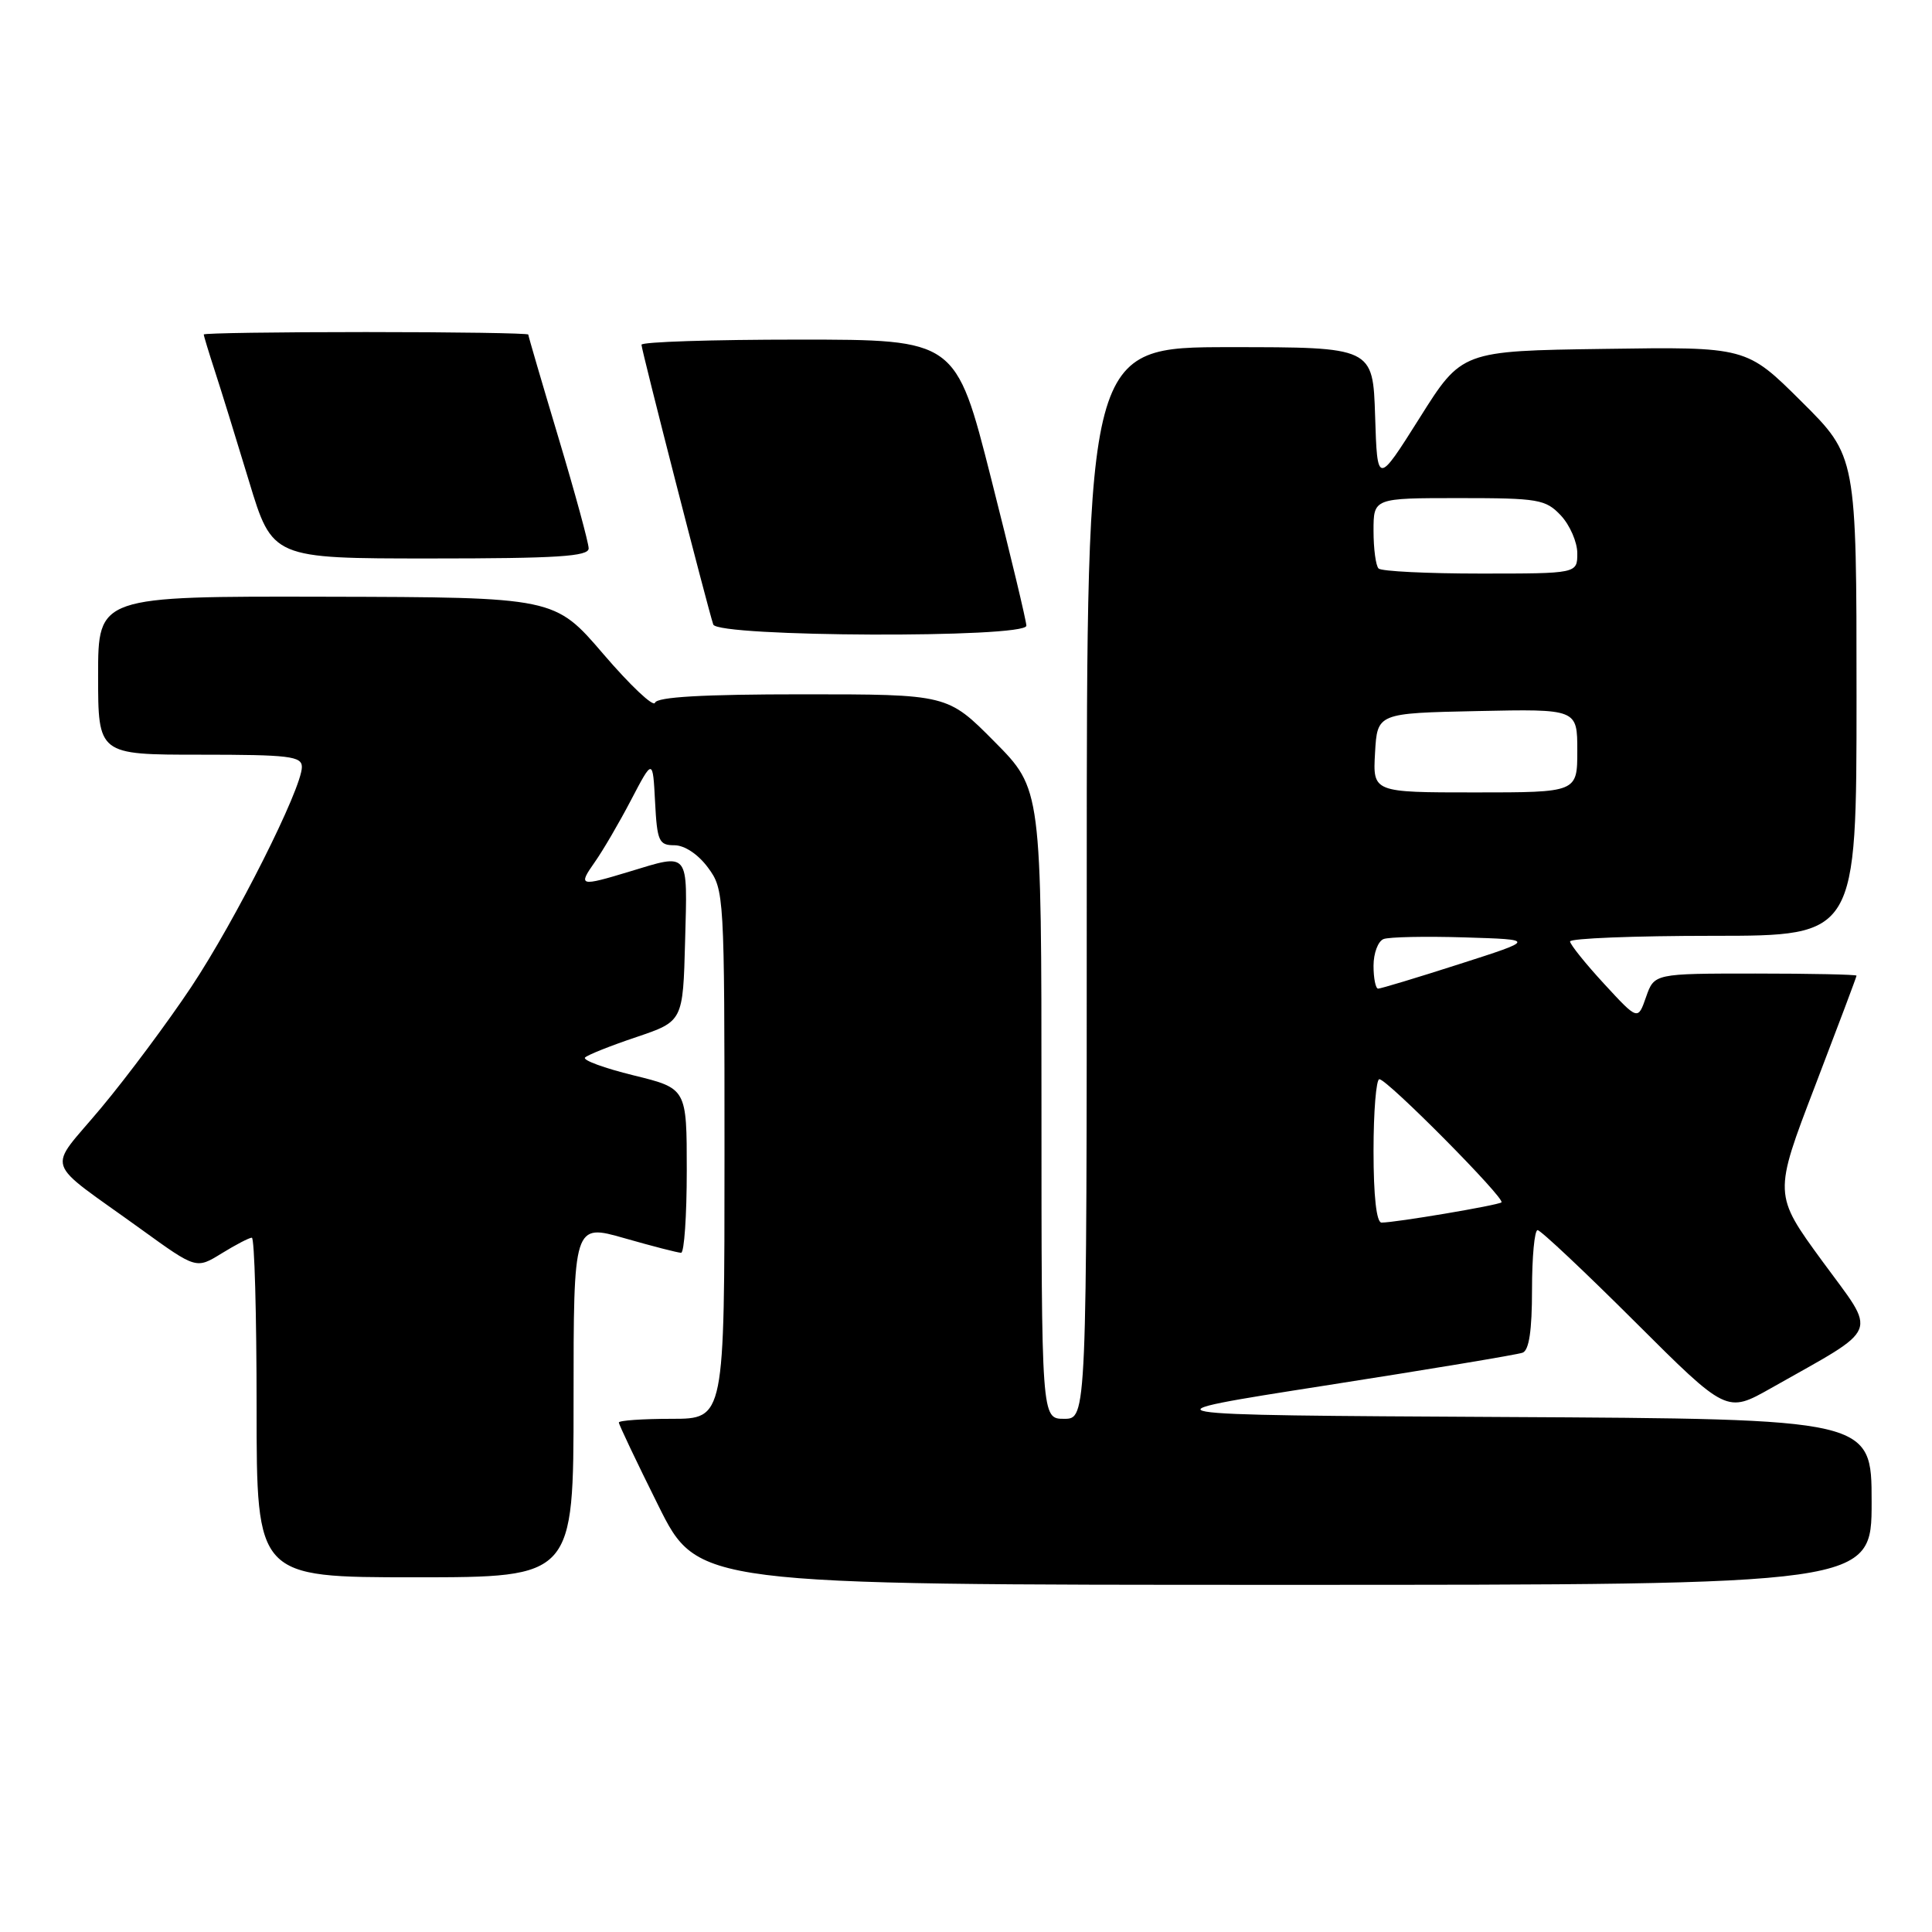 <?xml version="1.0" encoding="UTF-8" standalone="no"?>
<!DOCTYPE svg PUBLIC "-//W3C//DTD SVG 1.1//EN" "http://www.w3.org/Graphics/SVG/1.1/DTD/svg11.dtd" >
<svg xmlns="http://www.w3.org/2000/svg" xmlns:xlink="http://www.w3.org/1999/xlink" version="1.1" viewBox="0 0 256 256">
 <g >
 <path fill="currentColor"
d=" M 248.00 199.01 C 248.00 188.02 248.00 188.02 199.30 187.76 C 150.59 187.50 150.59 187.50 175.55 183.60 C 189.27 181.46 201.06 179.50 201.75 179.24 C 202.61 178.93 203.00 176.30 203.00 170.89 C 203.00 166.55 203.33 163.00 203.74 163.00 C 204.14 163.00 209.94 168.46 216.63 175.13 C 228.79 187.26 228.79 187.26 234.65 183.95 C 249.40 175.60 248.78 177.11 241.48 167.13 C 235.00 158.26 235.00 158.26 240.50 143.91 C 243.52 136.02 246.00 129.44 246.00 129.28 C 246.00 129.13 239.97 129.00 232.60 129.00 C 219.20 129.00 219.20 129.00 218.11 132.11 C 217.03 135.22 217.03 135.22 212.55 130.36 C 210.09 127.69 208.06 125.16 208.04 124.75 C 208.02 124.34 216.55 124.00 227.00 124.00 C 246.00 124.00 246.00 124.00 246.00 92.22 C 246.00 60.45 246.00 60.45 238.70 53.20 C 231.41 45.95 231.41 45.95 212.55 46.23 C 193.69 46.50 193.69 46.50 188.10 55.39 C 182.50 64.27 182.50 64.27 182.21 55.14 C 181.92 46.00 181.92 46.00 162.96 46.00 C 144.00 46.00 144.00 46.00 144.00 117.00 C 144.00 188.00 144.00 188.00 141.00 188.00 C 138.00 188.00 138.00 188.00 138.00 146.28 C 138.00 104.55 138.00 104.55 131.78 98.28 C 125.56 92.00 125.56 92.00 106.36 92.00 C 93.13 92.00 87.05 92.35 86.79 93.12 C 86.59 93.73 83.52 90.83 79.96 86.68 C 73.50 79.14 73.50 79.14 43.25 79.07 C 13.00 79.00 13.00 79.00 13.00 89.50 C 13.00 100.00 13.00 100.00 26.50 100.00 C 38.33 100.00 40.00 100.20 40.00 101.63 C 40.00 104.48 31.20 121.97 25.34 130.78 C 22.23 135.45 16.87 142.65 13.41 146.79 C 6.20 155.44 5.51 153.35 18.75 162.92 C 26.00 168.16 26.00 168.16 29.37 166.08 C 31.22 164.94 33.02 164.00 33.37 164.00 C 33.72 164.00 34.00 174.12 34.00 186.50 C 34.00 209.00 34.00 209.00 55.00 209.00 C 76.00 209.00 76.00 209.00 76.00 185.57 C 76.00 162.14 76.00 162.14 82.75 164.07 C 86.46 165.13 89.83 166.00 90.25 166.00 C 90.66 166.00 91.00 161.10 91.00 155.11 C 91.00 144.22 91.00 144.22 83.95 142.49 C 80.08 141.54 77.18 140.48 77.52 140.13 C 77.86 139.78 80.92 138.56 84.32 137.42 C 90.50 135.33 90.50 135.33 90.78 124.67 C 91.10 112.68 91.41 113.06 83.41 115.49 C 76.81 117.49 76.56 117.43 78.80 114.25 C 79.87 112.74 82.04 109.03 83.62 106.00 C 86.50 100.50 86.50 100.50 86.80 106.25 C 87.07 111.47 87.31 112.00 89.36 112.00 C 90.71 112.00 92.51 113.20 93.81 114.96 C 95.96 117.87 96.00 118.48 96.00 152.96 C 96.00 188.00 96.00 188.00 89.00 188.00 C 85.15 188.00 82.00 188.22 82.00 188.49 C 82.00 188.76 84.35 193.71 87.23 199.49 C 92.46 210.00 92.46 210.00 170.23 210.00 C 248.00 210.00 248.00 210.00 248.00 199.01 Z  M 136.00 82.91 C 136.00 82.31 133.90 73.54 131.33 63.41 C 126.66 45.00 126.66 45.00 105.83 45.00 C 94.37 45.00 85.00 45.30 85.00 45.68 C 85.00 46.38 93.77 80.55 94.51 82.75 C 95.08 84.42 136.00 84.58 136.00 82.91 Z  M 78.00 72.67 C 78.00 71.94 76.20 65.34 74.00 58.00 C 71.80 50.66 70.00 44.51 70.00 44.33 C 70.00 44.15 60.33 44.00 48.50 44.00 C 36.67 44.00 27.00 44.14 27.00 44.32 C 27.00 44.50 27.65 46.64 28.44 49.07 C 29.24 51.51 31.28 58.11 32.99 63.75 C 36.09 74.00 36.09 74.00 57.04 74.00 C 73.82 74.00 78.00 73.73 78.00 72.67 Z  M 182.00 152.50 C 182.00 147.28 182.35 143.00 182.77 143.00 C 183.82 143.00 199.51 158.84 198.95 159.32 C 198.48 159.71 184.92 162.00 183.06 162.00 C 182.39 162.00 182.00 158.51 182.00 152.50 Z  M 182.00 127.97 C 182.00 126.30 182.60 124.71 183.33 124.43 C 184.05 124.15 188.89 124.05 194.08 124.21 C 203.50 124.50 203.50 124.50 193.36 127.75 C 187.79 129.54 182.95 131.00 182.61 131.00 C 182.28 131.00 182.00 129.64 182.00 127.97 Z  M 182.20 99.75 C 182.50 94.50 182.50 94.50 195.75 94.22 C 209.00 93.94 209.00 93.94 209.00 99.47 C 209.00 105.00 209.00 105.00 195.45 105.00 C 181.90 105.00 181.90 105.00 182.20 99.75 Z  M 182.67 75.33 C 182.30 74.97 182.00 72.72 182.00 70.33 C 182.00 66.00 182.00 66.00 193.33 66.00 C 203.87 66.00 204.80 66.16 206.83 68.31 C 208.02 69.59 209.00 71.84 209.00 73.31 C 209.00 76.00 209.00 76.00 196.17 76.00 C 189.11 76.00 183.03 75.70 182.67 75.33 Z "/>
</g>
</svg>